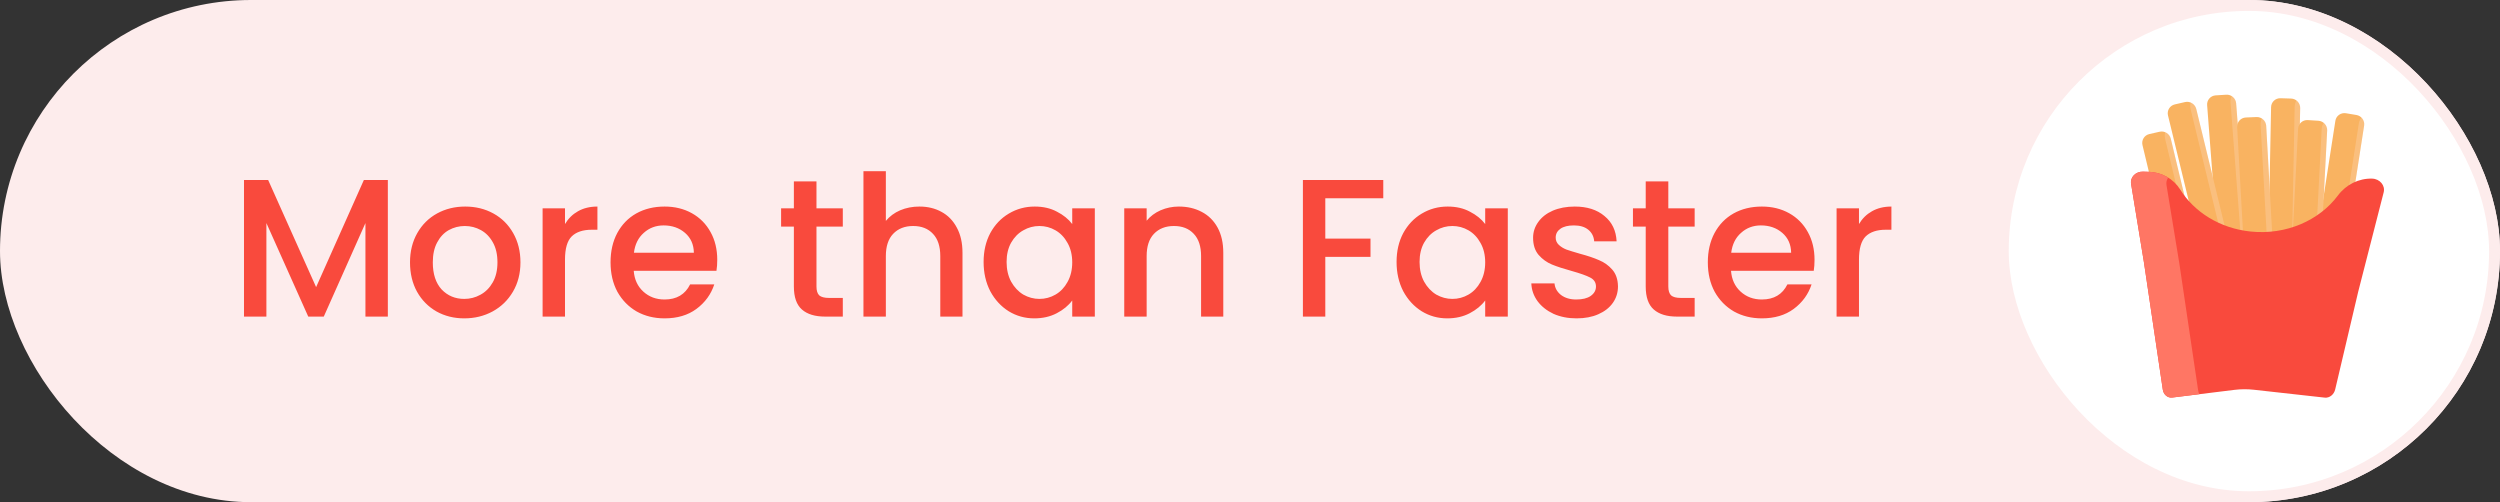 <svg width="229" height="46" viewBox="0 0 229 46" fill="none" xmlns="http://www.w3.org/2000/svg">
<rect x="0" y="0" width="229" height="46" fill="#333333" stroke="none"/>
<rect width="229" height="46" rx="23" fill="#FDECEC"/>
<rect x="183.5" y="0.5" width="45" height="45" rx="22.5" fill="white" stroke="#FDECEC"/>
<path d="M35.526 16.49V29H33.474V20.432L29.658 29H28.236L24.402 20.432V29H22.35V16.49H24.564L28.956 26.3L33.33 16.49H35.526ZM42.525 29.162C41.589 29.162 40.743 28.952 39.987 28.532C39.231 28.1 38.637 27.5 38.205 26.732C37.773 25.952 37.557 25.052 37.557 24.032C37.557 23.024 37.779 22.13 38.223 21.35C38.667 20.57 39.273 19.97 40.041 19.55C40.809 19.13 41.667 18.92 42.615 18.92C43.563 18.92 44.421 19.13 45.189 19.55C45.957 19.97 46.563 20.57 47.007 21.35C47.451 22.13 47.673 23.024 47.673 24.032C47.673 25.04 47.445 25.934 46.989 26.714C46.533 27.494 45.909 28.1 45.117 28.532C44.337 28.952 43.473 29.162 42.525 29.162ZM42.525 27.38C43.053 27.38 43.545 27.254 44.001 27.002C44.469 26.75 44.847 26.372 45.135 25.868C45.423 25.364 45.567 24.752 45.567 24.032C45.567 23.312 45.429 22.706 45.153 22.214C44.877 21.71 44.511 21.332 44.055 21.08C43.599 20.828 43.107 20.702 42.579 20.702C42.051 20.702 41.559 20.828 41.103 21.08C40.659 21.332 40.305 21.71 40.041 22.214C39.777 22.706 39.645 23.312 39.645 24.032C39.645 25.1 39.915 25.928 40.455 26.516C41.007 27.092 41.697 27.38 42.525 27.38ZM51.754 20.522C52.054 20.018 52.45 19.628 52.942 19.352C53.446 19.064 54.04 18.92 54.724 18.92V21.044H54.202C53.398 21.044 52.786 21.248 52.366 21.656C51.958 22.064 51.754 22.772 51.754 23.78V29H49.702V19.082H51.754V20.522ZM65.7 23.798C65.7 24.17 65.676 24.506 65.628 24.806H58.05C58.11 25.598 58.404 26.234 58.932 26.714C59.46 27.194 60.108 27.434 60.876 27.434C61.98 27.434 62.76 26.972 63.216 26.048H65.43C65.13 26.96 64.584 27.71 63.792 28.298C63.012 28.874 62.04 29.162 60.876 29.162C59.928 29.162 59.076 28.952 58.32 28.532C57.576 28.1 56.988 27.5 56.556 26.732C56.136 25.952 55.926 25.052 55.926 24.032C55.926 23.012 56.13 22.118 56.538 21.35C56.958 20.57 57.54 19.97 58.284 19.55C59.04 19.13 59.904 18.92 60.876 18.92C61.812 18.92 62.646 19.124 63.378 19.532C64.11 19.94 64.68 20.516 65.088 21.26C65.496 21.992 65.7 22.838 65.7 23.798ZM63.558 23.15C63.546 22.394 63.276 21.788 62.748 21.332C62.22 20.876 61.566 20.648 60.786 20.648C60.078 20.648 59.472 20.876 58.968 21.332C58.464 21.776 58.164 22.382 58.068 23.15H63.558ZM74.789 20.756V26.246C74.789 26.618 74.873 26.888 75.041 27.056C75.221 27.212 75.521 27.29 75.941 27.29H77.201V29H75.581C74.657 29 73.949 28.784 73.457 28.352C72.965 27.92 72.719 27.218 72.719 26.246V20.756H71.549V19.082H72.719V16.616H74.789V19.082H77.201V20.756H74.789ZM84.222 18.92C84.978 18.92 85.65 19.082 86.238 19.406C86.838 19.73 87.306 20.21 87.642 20.846C87.99 21.482 88.164 22.25 88.164 23.15V29H86.13V23.456C86.13 22.568 85.908 21.89 85.464 21.422C85.02 20.942 84.414 20.702 83.646 20.702C82.878 20.702 82.266 20.942 81.81 21.422C81.366 21.89 81.144 22.568 81.144 23.456V29H79.092V15.68H81.144V20.234C81.492 19.814 81.93 19.49 82.458 19.262C82.998 19.034 83.586 18.92 84.222 18.92ZM90.098 23.996C90.098 23 90.302 22.118 90.71 21.35C91.13 20.582 91.694 19.988 92.402 19.568C93.122 19.136 93.914 18.92 94.778 18.92C95.558 18.92 96.236 19.076 96.812 19.388C97.4 19.688 97.868 20.066 98.216 20.522V19.082H100.286V29H98.216V27.524C97.868 27.992 97.394 28.382 96.794 28.694C96.194 29.006 95.51 29.162 94.742 29.162C93.89 29.162 93.11 28.946 92.402 28.514C91.694 28.07 91.13 27.458 90.71 26.678C90.302 25.886 90.098 24.992 90.098 23.996ZM98.216 24.032C98.216 23.348 98.072 22.754 97.784 22.25C97.508 21.746 97.142 21.362 96.686 21.098C96.23 20.834 95.738 20.702 95.21 20.702C94.682 20.702 94.19 20.834 93.734 21.098C93.278 21.35 92.906 21.728 92.618 22.232C92.342 22.724 92.204 23.312 92.204 23.996C92.204 24.68 92.342 25.28 92.618 25.796C92.906 26.312 93.278 26.708 93.734 26.984C94.202 27.248 94.694 27.38 95.21 27.38C95.738 27.38 96.23 27.248 96.686 26.984C97.142 26.72 97.508 26.336 97.784 25.832C98.072 25.316 98.216 24.716 98.216 24.032ZM107.985 18.92C108.765 18.92 109.461 19.082 110.073 19.406C110.697 19.73 111.183 20.21 111.531 20.846C111.879 21.482 112.053 22.25 112.053 23.15V29H110.019V23.456C110.019 22.568 109.797 21.89 109.353 21.422C108.909 20.942 108.303 20.702 107.535 20.702C106.767 20.702 106.155 20.942 105.699 21.422C105.255 21.89 105.033 22.568 105.033 23.456V29H102.981V19.082H105.033V20.216C105.369 19.808 105.795 19.49 106.311 19.262C106.839 19.034 107.397 18.92 107.985 18.92ZM126.708 16.49V18.164H121.398V21.854H125.538V23.528H121.398V29H119.346V16.49H126.708ZM127.926 23.996C127.926 23 128.13 22.118 128.538 21.35C128.958 20.582 129.522 19.988 130.23 19.568C130.95 19.136 131.742 18.92 132.606 18.92C133.386 18.92 134.064 19.076 134.64 19.388C135.228 19.688 135.696 20.066 136.044 20.522V19.082H138.114V29H136.044V27.524C135.696 27.992 135.222 28.382 134.622 28.694C134.022 29.006 133.338 29.162 132.57 29.162C131.718 29.162 130.938 28.946 130.23 28.514C129.522 28.07 128.958 27.458 128.538 26.678C128.13 25.886 127.926 24.992 127.926 23.996ZM136.044 24.032C136.044 23.348 135.9 22.754 135.612 22.25C135.336 21.746 134.97 21.362 134.514 21.098C134.058 20.834 133.566 20.702 133.038 20.702C132.51 20.702 132.018 20.834 131.562 21.098C131.106 21.35 130.734 21.728 130.446 22.232C130.17 22.724 130.032 23.312 130.032 23.996C130.032 24.68 130.17 25.28 130.446 25.796C130.734 26.312 131.106 26.708 131.562 26.984C132.03 27.248 132.522 27.38 133.038 27.38C133.566 27.38 134.058 27.248 134.514 26.984C134.97 26.72 135.336 26.336 135.612 25.832C135.9 25.316 136.044 24.716 136.044 24.032ZM144.409 29.162C143.629 29.162 142.927 29.024 142.303 28.748C141.691 28.46 141.205 28.076 140.845 27.596C140.485 27.104 140.293 26.558 140.269 25.958H142.393C142.429 26.378 142.627 26.732 142.987 27.02C143.359 27.296 143.821 27.434 144.373 27.434C144.949 27.434 145.393 27.326 145.705 27.11C146.029 26.882 146.191 26.594 146.191 26.246C146.191 25.874 146.011 25.598 145.651 25.418C145.303 25.238 144.745 25.04 143.977 24.824C143.233 24.62 142.627 24.422 142.159 24.23C141.691 24.038 141.283 23.744 140.935 23.348C140.599 22.952 140.431 22.43 140.431 21.782C140.431 21.254 140.587 20.774 140.899 20.342C141.211 19.898 141.655 19.55 142.231 19.298C142.819 19.046 143.491 18.92 144.247 18.92C145.375 18.92 146.281 19.208 146.965 19.784C147.661 20.348 148.033 21.122 148.081 22.106H146.029C145.993 21.662 145.813 21.308 145.489 21.044C145.165 20.78 144.727 20.648 144.175 20.648C143.635 20.648 143.221 20.75 142.933 20.954C142.645 21.158 142.501 21.428 142.501 21.764C142.501 22.028 142.597 22.25 142.789 22.43C142.981 22.61 143.215 22.754 143.491 22.862C143.767 22.958 144.175 23.084 144.715 23.24C145.435 23.432 146.023 23.63 146.479 23.834C146.947 24.026 147.349 24.314 147.685 24.698C148.021 25.082 148.195 25.592 148.207 26.228C148.207 26.792 148.051 27.296 147.739 27.74C147.427 28.184 146.983 28.532 146.407 28.784C145.843 29.036 145.177 29.162 144.409 29.162ZM152.818 20.756V26.246C152.818 26.618 152.902 26.888 153.07 27.056C153.25 27.212 153.55 27.29 153.97 27.29H155.23V29H153.61C152.686 29 151.978 28.784 151.486 28.352C150.994 27.92 150.748 27.218 150.748 26.246V20.756H149.578V19.082H150.748V16.616H152.818V19.082H155.23V20.756H152.818ZM166.211 23.798C166.211 24.17 166.187 24.506 166.139 24.806H158.561C158.621 25.598 158.915 26.234 159.443 26.714C159.971 27.194 160.619 27.434 161.387 27.434C162.491 27.434 163.271 26.972 163.727 26.048H165.941C165.641 26.96 165.095 27.71 164.303 28.298C163.523 28.874 162.551 29.162 161.387 29.162C160.439 29.162 159.587 28.952 158.831 28.532C158.087 28.1 157.499 27.5 157.067 26.732C156.647 25.952 156.437 25.052 156.437 24.032C156.437 23.012 156.641 22.118 157.049 21.35C157.469 20.57 158.051 19.97 158.795 19.55C159.551 19.13 160.415 18.92 161.387 18.92C162.323 18.92 163.157 19.124 163.889 19.532C164.621 19.94 165.191 20.516 165.599 21.26C166.007 21.992 166.211 22.838 166.211 23.798ZM164.069 23.15C164.057 22.394 163.787 21.788 163.259 21.332C162.731 20.876 162.077 20.648 161.297 20.648C160.589 20.648 159.983 20.876 159.479 21.332C158.975 21.776 158.675 22.382 158.579 23.15H164.069ZM170.283 20.522C170.583 20.018 170.979 19.628 171.471 19.352C171.975 19.064 172.569 18.92 173.253 18.92V21.044H172.731C171.927 21.044 171.315 21.248 170.895 21.656C170.487 22.064 170.283 22.772 170.283 23.78V29H168.231V19.082H170.283V20.522Z" fill="#F94A3D"/>
<path d="M204.392 27.556L205.359 27.496C205.826 27.466 206.174 27.065 206.14 26.601L204.83 9.463C204.795 8.999 204.388 8.646 203.922 8.675L202.955 8.736C202.488 8.766 202.138 9.167 202.173 9.631L203.483 26.769C203.519 27.233 203.925 27.586 204.392 27.556Z" fill="#F9B361"/>
<path opacity="0.19" d="M205.641 26.733L204.317 9.395C204.296 9.121 204.361 8.881 204.475 8.745C204.663 8.862 204.802 9.09 204.823 9.363L206.148 26.701C206.169 26.974 206.066 27.218 205.897 27.357C205.764 27.237 205.662 27.006 205.641 26.733Z" fill="#FFF6F7"/>
<path d="M211.998 28.973L212.958 29.132C213.42 29.208 213.853 28.899 213.924 28.439L216.554 11.503C216.625 11.044 216.309 10.609 215.846 10.533L214.887 10.373C214.424 10.297 213.991 10.606 213.92 11.066L211.289 28.003C211.219 28.462 211.536 28.897 211.998 28.973Z" fill="#F9B361"/>
<path opacity="0.19" d="M213.407 28.456L216.068 11.32C216.11 11.05 216.229 10.832 216.37 10.725C216.527 10.882 216.611 11.135 216.57 11.404L213.909 28.539C213.867 28.809 213.71 29.022 213.513 29.12C213.412 28.973 213.365 28.726 213.407 28.456Z" fill="#FFF6F7"/>
<path d="M203.675 27.946L204.619 27.73C205.073 27.626 205.353 27.174 205.243 26.72L201.178 9.983C201.068 9.528 200.61 9.245 200.154 9.348L199.212 9.564C198.757 9.669 198.477 10.121 198.588 10.575L202.652 27.313C202.762 27.766 203.22 28.05 203.675 27.946Z" fill="#F9B361"/>
<path opacity="0.19" d="M204.772 26.931L200.66 9.997C200.595 9.73 200.622 9.482 200.71 9.329C200.915 9.414 201.089 9.618 201.154 9.884L205.266 26.817C205.331 27.085 205.268 27.342 205.124 27.507C204.974 27.41 204.837 27.198 204.772 26.931Z" fill="#FFF6F7"/>
<path d="M208.528 27.846L209.498 27.877C209.966 27.892 210.353 27.526 210.362 27.061L210.696 9.898C210.706 9.433 210.333 9.043 209.865 9.028L208.895 8.998C208.427 8.983 208.041 9.348 208.032 9.813L207.697 26.976C207.689 27.442 208.061 27.831 208.528 27.846Z" fill="#F9B361"/>
<path opacity="0.19" d="M209.853 27.145L210.191 9.782C210.196 9.508 210.284 9.275 210.411 9.15C210.587 9.285 210.704 9.524 210.698 9.798L210.36 27.162C210.354 27.436 210.228 27.668 210.047 27.791C209.926 27.659 209.847 27.419 209.853 27.145Z" fill="#FFF6F7"/>
<path d="M201.287 30.673L202.231 30.46C202.685 30.357 202.966 29.906 202.857 29.452L198.843 12.703C198.734 12.249 198.277 11.964 197.822 12.067L196.878 12.28C196.424 12.383 196.143 12.834 196.251 13.289L200.265 30.038C200.374 30.492 200.831 30.777 201.287 30.673Z" fill="#F9B361"/>
<path opacity="0.19" d="M202.387 29.662L198.325 12.717C198.261 12.449 198.288 12.201 198.378 12.049C198.582 12.135 198.755 12.339 198.819 12.605L202.881 29.551C202.945 29.818 202.881 30.076 202.737 30.24C202.588 30.141 202.451 29.929 202.387 29.662Z" fill="#FFF6F7"/>
<path d="M210.426 29.82L211.396 29.881C211.863 29.911 212.262 29.558 212.285 29.094L213.168 11.957C213.192 11.492 212.832 11.091 212.365 11.061L211.396 11C210.929 10.97 210.53 11.323 210.507 11.787L209.623 28.924C209.6 29.389 209.959 29.79 210.426 29.82Z" fill="#F9B361"/>
<path opacity="0.19" d="M211.773 29.161L212.666 11.825C212.681 11.551 212.776 11.321 212.906 11.2C213.079 11.34 213.188 11.584 213.173 11.857L212.28 29.194C212.266 29.467 212.132 29.696 211.946 29.813C211.83 29.676 211.758 29.435 211.773 29.161Z" fill="#FFF6F7"/>
<path d="M206.773 29.603L207.741 29.562C208.209 29.542 208.567 29.148 208.54 28.683L207.584 11.527C207.558 11.062 207.158 10.701 206.691 10.721L205.722 10.762C205.255 10.782 204.898 11.176 204.923 11.641L205.879 28.796C205.905 29.262 206.305 29.623 206.773 29.603Z" fill="#F9B361"/>
<path opacity="0.19" d="M208.039 28.806L207.072 11.449C207.057 11.175 207.128 10.936 207.243 10.803C207.429 10.923 207.563 11.154 207.579 11.427L208.546 28.784C208.561 29.057 208.452 29.298 208.281 29.435C208.15 29.311 208.054 29.079 208.039 28.806Z" fill="#FFF6F7"/>
<path d="M217.289 16.362C216.074 16.325 214.902 16.901 214.153 17.907C212.457 20.184 209.417 21.548 206.15 21.208C203.331 20.914 200.994 19.421 199.711 17.368C199.089 16.372 198.015 15.776 196.849 15.74L196.295 15.723C195.628 15.703 195.107 16.238 195.207 16.843L196.384 24.028L198.111 35.683C198.18 36.149 198.556 36.467 198.979 36.414L204.66 35.713C205.262 35.639 205.866 35.635 206.464 35.702L212.948 36.423C213.382 36.47 213.791 36.148 213.904 35.67L216.011 26.724L218.344 17.621C218.507 16.994 217.995 16.384 217.289 16.362Z" fill="#F94A3D"/>
<path d="M199.626 24.124L198.449 16.939C198.408 16.694 198.474 16.463 198.606 16.273C198.086 15.949 197.483 15.76 196.85 15.74L196.296 15.724C195.629 15.703 195.108 16.238 195.207 16.843L196.384 24.028L198.112 35.683C198.18 36.15 198.557 36.467 198.979 36.415L201.466 36.108C201.411 36.011 201.371 35.901 201.353 35.779L199.626 24.124Z" fill="#FF7664"/>
</svg>
